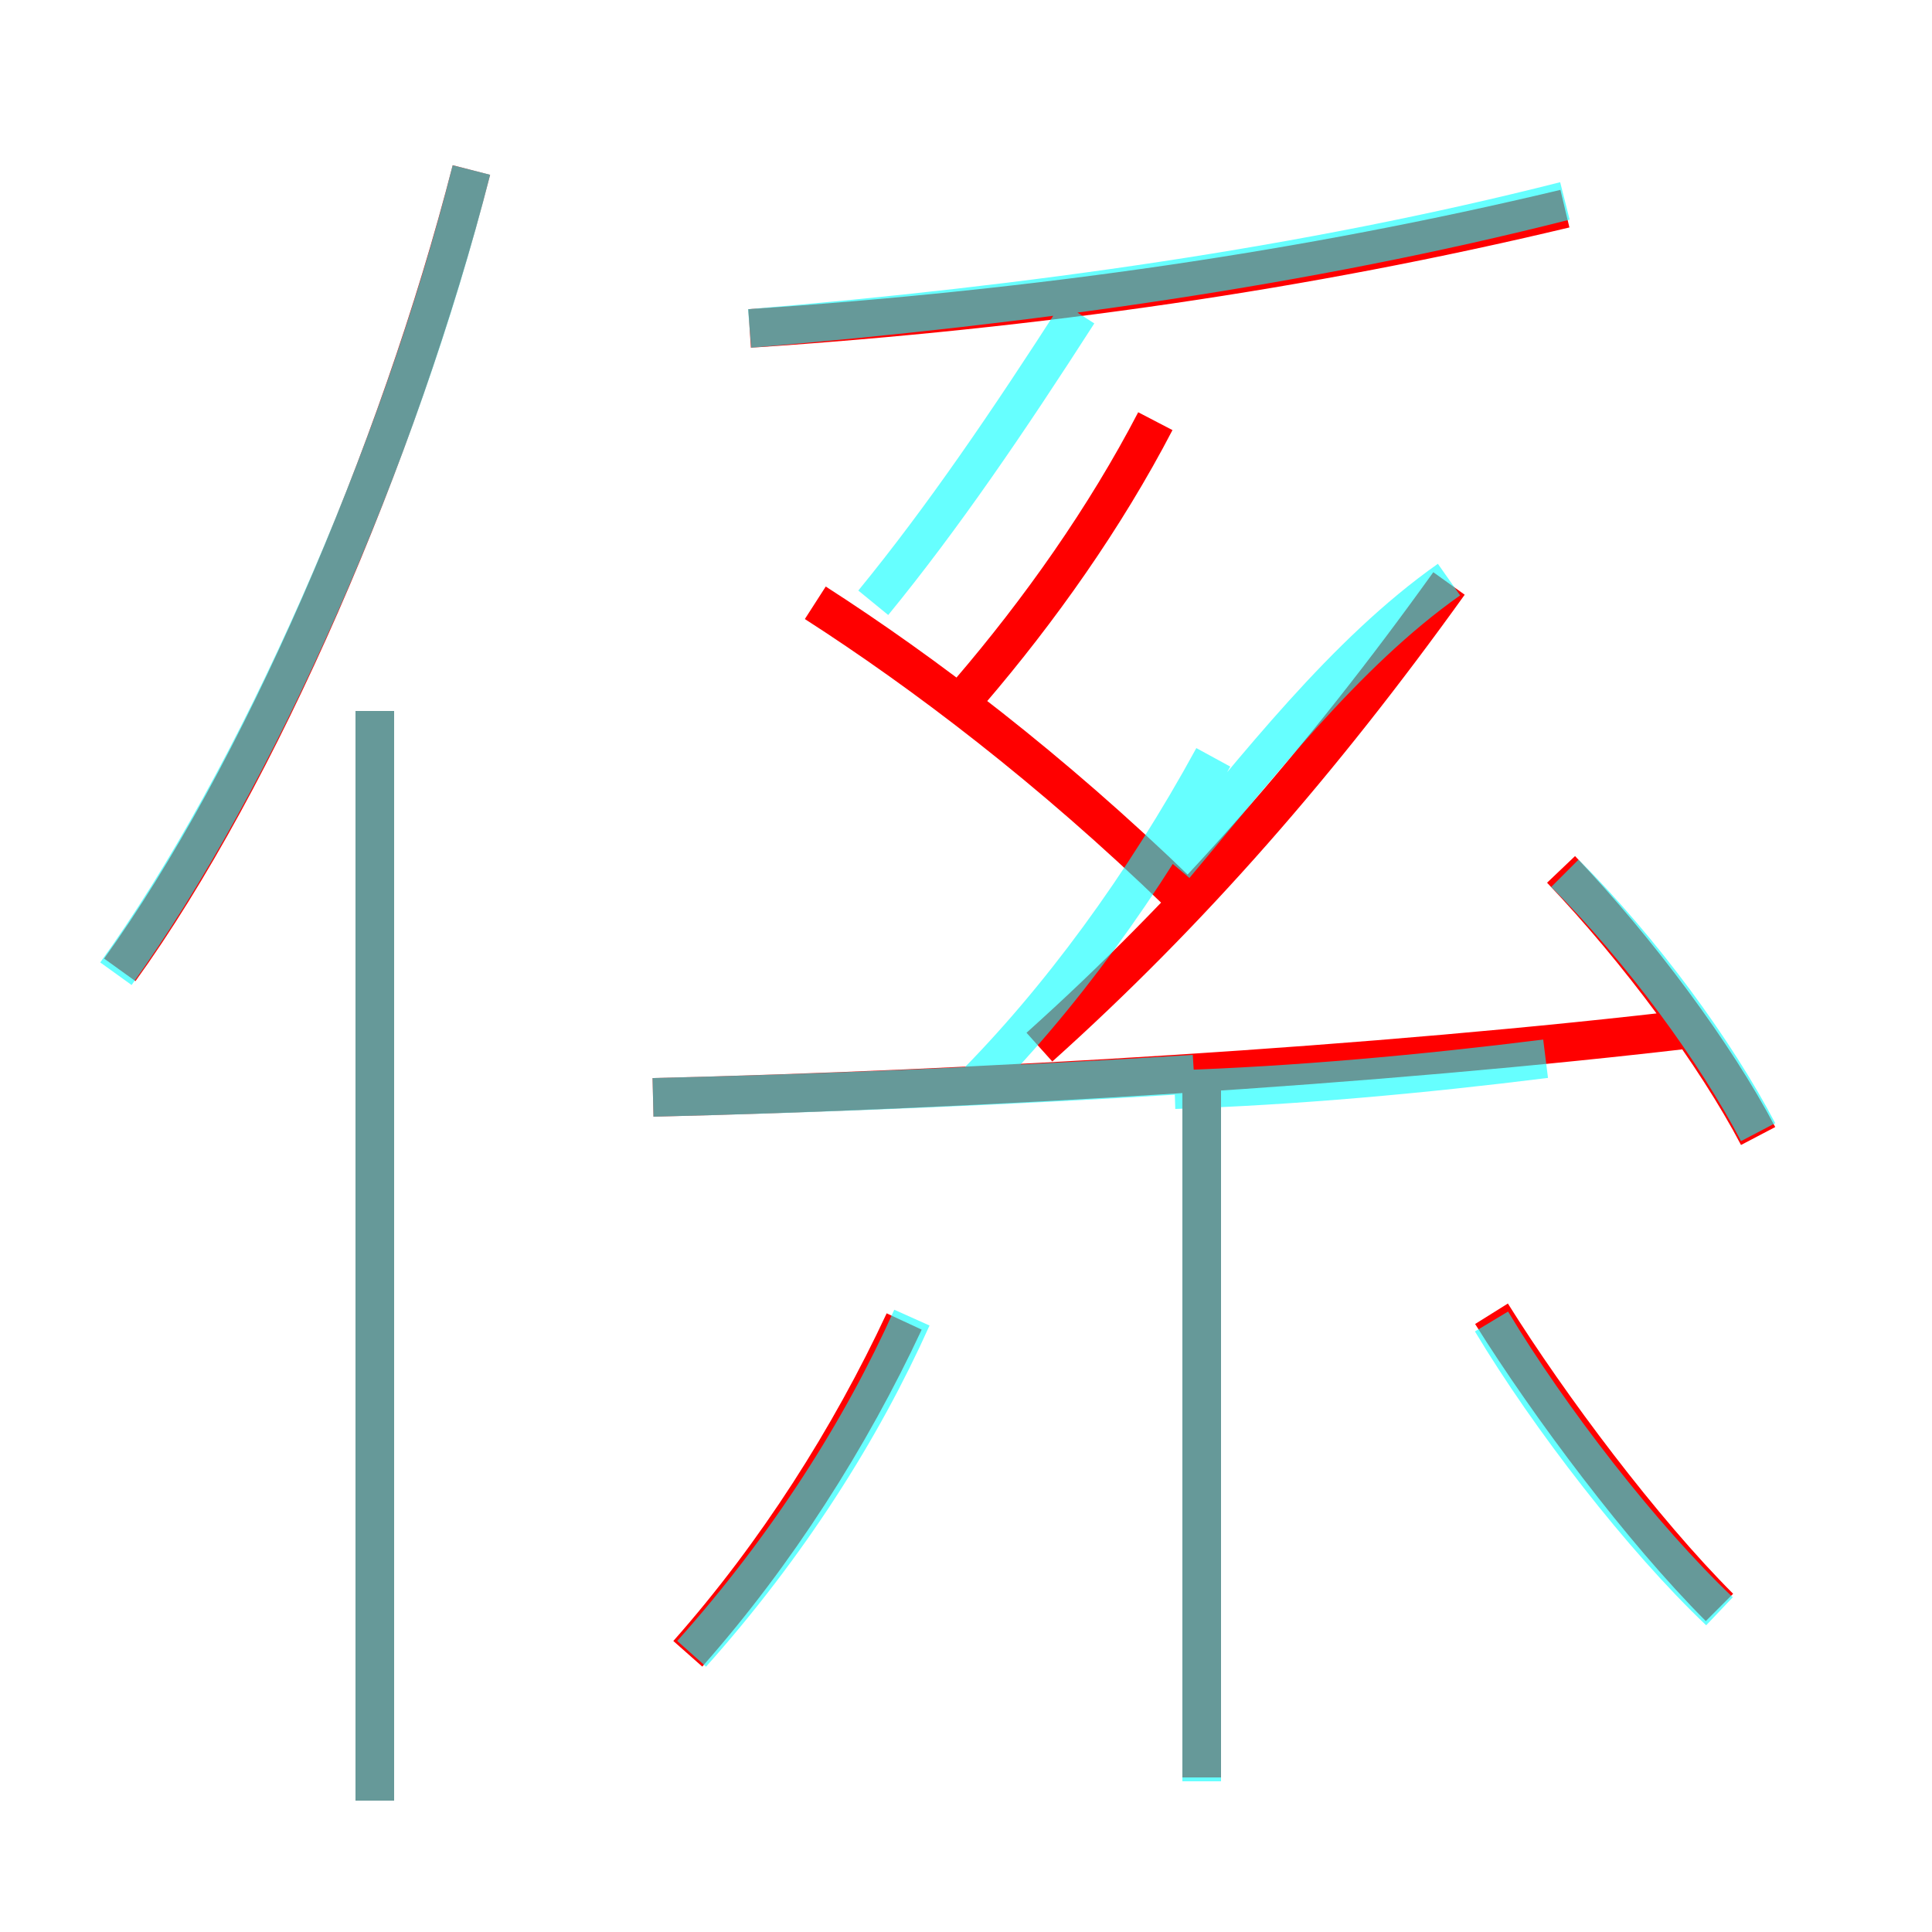 <?xml version='1.0' encoding='utf8'?>
<svg viewBox="0.0 -6.0 50.0 50.0" version="1.1" xmlns="http://www.w3.org/2000/svg">
<rect x="0.0" y="-6.0" width="50.0" height="50.0" fill="#333333" stroke="none"/>
<rect x="-1000" y="-1000" width="2000" height="2000" stroke="white" fill="white"/>
<g style="fill:none;stroke:rgba(255, 0, 0, 1);  stroke-width:1"><path d="M 3.1 -18.9 C 6.7 -23.9 10.3 -32.2 12.2 -39.6 M 9.7 2.6 L 9.7 -25.6 M 17.8 -1.2 C 20.1 -3.8 22.0 -6.8 23.4 -9.8 M 31.1 2.0 L 31.1 -16.7 M 16.9 -15.6 C 25.2 -15.8 35.6 -16.4 44.0 -17.4 M 44.5 -2.4 C 42.5 -4.4 40.1 -7.6 38.6 -10.0 M 30.5 -20.9 C 27.2 -24.1 23.9 -26.6 21.1 -28.4 M 26.9 -16.9 C 30.8 -20.4 34.2 -24.3 37.5 -28.9 M 25.1 -26.1 C 26.9 -28.2 28.6 -30.6 29.9 -33.1 M 45.5 -14.6 C 44.4 -16.7 42.4 -19.4 40.4 -21.5 M 19.4 -35.5 C 26.9 -36.0 33.8 -37.0 40.5 -38.6" transform="translate(0.0 38.0)" />
</g>
<g style="fill:none;stroke:rgba(0, 255, 255, 0.6);  stroke-width:1">
<path d="M 3.0 -18.8 C 6.6 -23.8 10.3 -32.1 12.2 -39.6 M 9.7 2.6 L 9.7 -25.6 M 17.9 -1.2 C 20.4 -4.0 22.3 -7.0 23.6 -9.9 M 31.1 2.1 L 31.1 -16.1 M 16.9 -15.6 C 21.1 -15.7 26.1 -15.9 30.9 -16.2 M 44.5 -2.3 C 42.5 -4.2 40.1 -7.3 38.6 -9.8 M 25.1 -15.8 C 27.4 -18.1 29.6 -21.1 31.4 -24.4 M 45.5 -14.7 C 44.4 -16.8 42.5 -19.4 40.5 -21.4 M 22.6 -28.4 C 24.4 -30.6 26.1 -33.1 27.9 -35.9 M 30.4 -21.6 C 32.5 -24.1 34.8 -27.1 37.5 -29.0 M 19.4 -35.5 C 26.6 -36.1 33.8 -37.1 40.5 -38.8 M 30.4 -15.8 C 33.5 -15.9 36.8 -16.2 40.0 -16.6" transform="translate(0.0 38.0)" />
</g>
</svg>